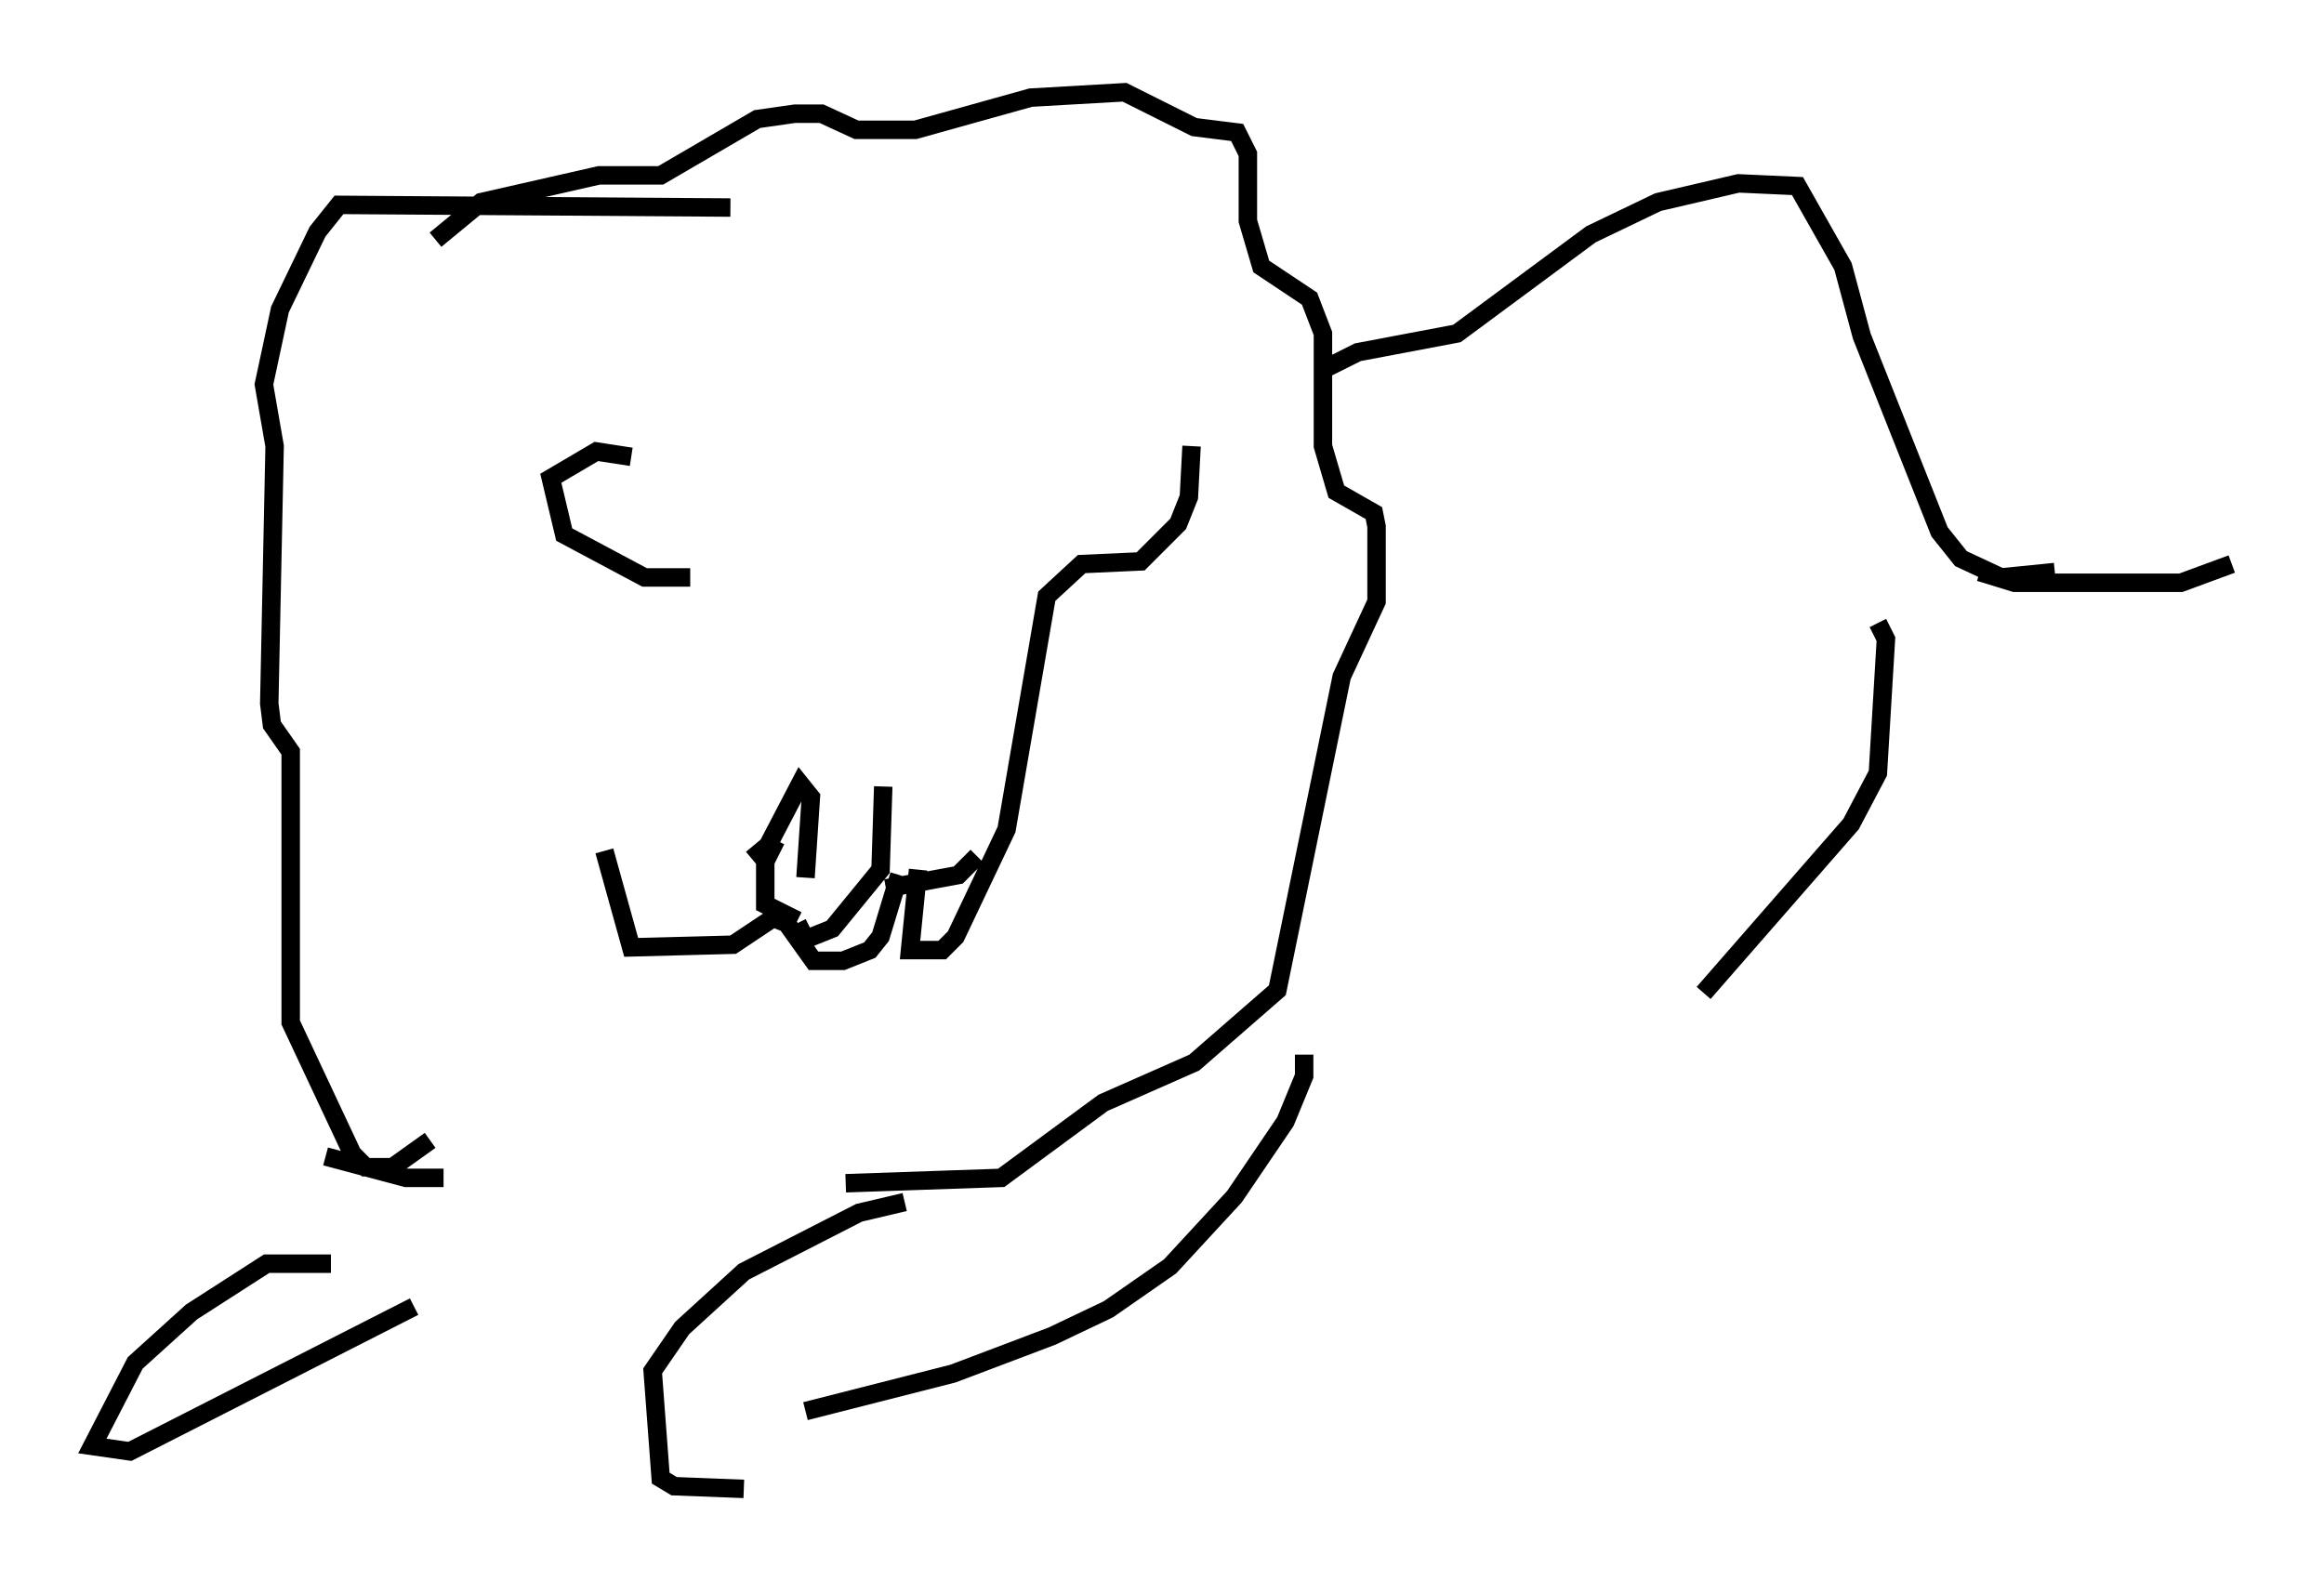 <?xml version="1.0" encoding="utf-8" ?>
<svg baseProfile="full" height="85.676" version="1.1" width="125.91" xmlns="http://www.w3.org/2000/svg" xmlns:ev="http://www.w3.org/2001/xml-events" xmlns:xlink="http://www.w3.org/1999/xlink"><defs /><rect fill="white" height="85.676" width="125.91" x="0" y="0" /><path d="M36.374, 32.743 m-3.631, 13.363 l1.453, 5.229 5.52, -0.145 l2.179, -1.453 0.726, 0.291 l1.453, 2.034 1.598, 0.0 l1.453, -0.581 0.581, -0.726 l1.017, -3.341 m-0.726, 0.726 l3.922, -0.726 1.017, -1.017 m-3.196, 0.726 l-0.436, 4.358 1.743, 0.0 l0.726, -0.726 2.76, -5.81 l2.179, -12.637 1.888, -1.743 l3.196, -0.145 2.034, -2.034 l0.581, -1.453 0.145, -2.76 m-27.162, 7.117 l-2.469, 0.0 -4.358, -2.324 l-0.726, -3.05 2.469, -1.453 l1.888, 0.291 m5.374, -13.508 l-21.207, -0.145 -1.162, 1.453 l-2.034, 4.212 -0.872, 4.067 l0.581, 3.341 -0.291, 13.944 l0.145, 1.162 1.017, 1.453 l0.0, 14.67 3.341, 7.117 l0.726, 0.726 1.453, 0.0 l2.034, -1.453 m0.291, -48.804 l2.469, -2.034 6.391, -1.453 l3.341, 0.0 5.229, -3.05 l2.034, -0.291 1.453, 0.0 l1.888, 0.872 3.196, 0.0 l6.246, -1.743 5.084, -0.291 l3.777, 1.888 2.324, 0.291 l0.581, 1.162 0.0, 3.631 l0.726, 2.469 2.615, 1.743 l0.726, 1.888 0.0, 6.101 l0.726, 2.469 2.034, 1.162 l0.145, 0.726 0.0, 4.067 l-1.888, 4.067 -3.486, 16.994 l-4.503, 3.922 -4.939, 2.179 l-5.52, 4.067 -8.425, 0.291 m-28.179, -1.453 l4.358, 1.162 2.034, 0.0 m16.704, -17.285 l0.872, -0.726 1.743, -3.341 l0.581, 0.726 -0.291, 4.358 m4.212, -4.939 l-0.145, 4.503 -2.615, 3.196 l-1.453, 0.581 -0.436, -0.872 m-1.162, -4.503 l-0.581, 1.162 0.0, 2.324 l1.743, 0.872 m28.614, -29.922 l1.743, -0.872 5.374, -1.017 l7.263, -5.374 3.631, -1.743 l4.358, -1.017 3.196, 0.145 l2.469, 4.358 1.017, 3.777 l4.212, 10.603 1.162, 1.453 l2.179, 1.017 2.905, -0.291 m-4.067, 0.0 l1.888, 0.581 9.006, 0.0 l2.76, -1.017 m-19.173, 3.196 l0.436, 0.872 -0.436, 7.263 l-1.453, 2.76 -7.989, 9.151 m-21.642, 3.341 l0.0, 1.162 -1.017, 2.469 l-2.76, 4.067 -3.486, 3.777 l-3.341, 2.324 -3.05, 1.453 l-5.374, 2.034 -7.989, 2.034 m-3.341, 4.212 l-3.777, -0.145 -0.726, -0.436 l-0.436, -5.81 1.598, -2.324 l3.341, -3.05 6.246, -3.196 l2.469, -0.581 m-31.084, 3.341 l-3.486, 0.0 -4.067, 2.615 l-3.05, 2.76 -2.324, 4.503 l2.034, 0.291 15.397, -7.844 " fill="none" stroke="black" stroke-width="1" /></svg>